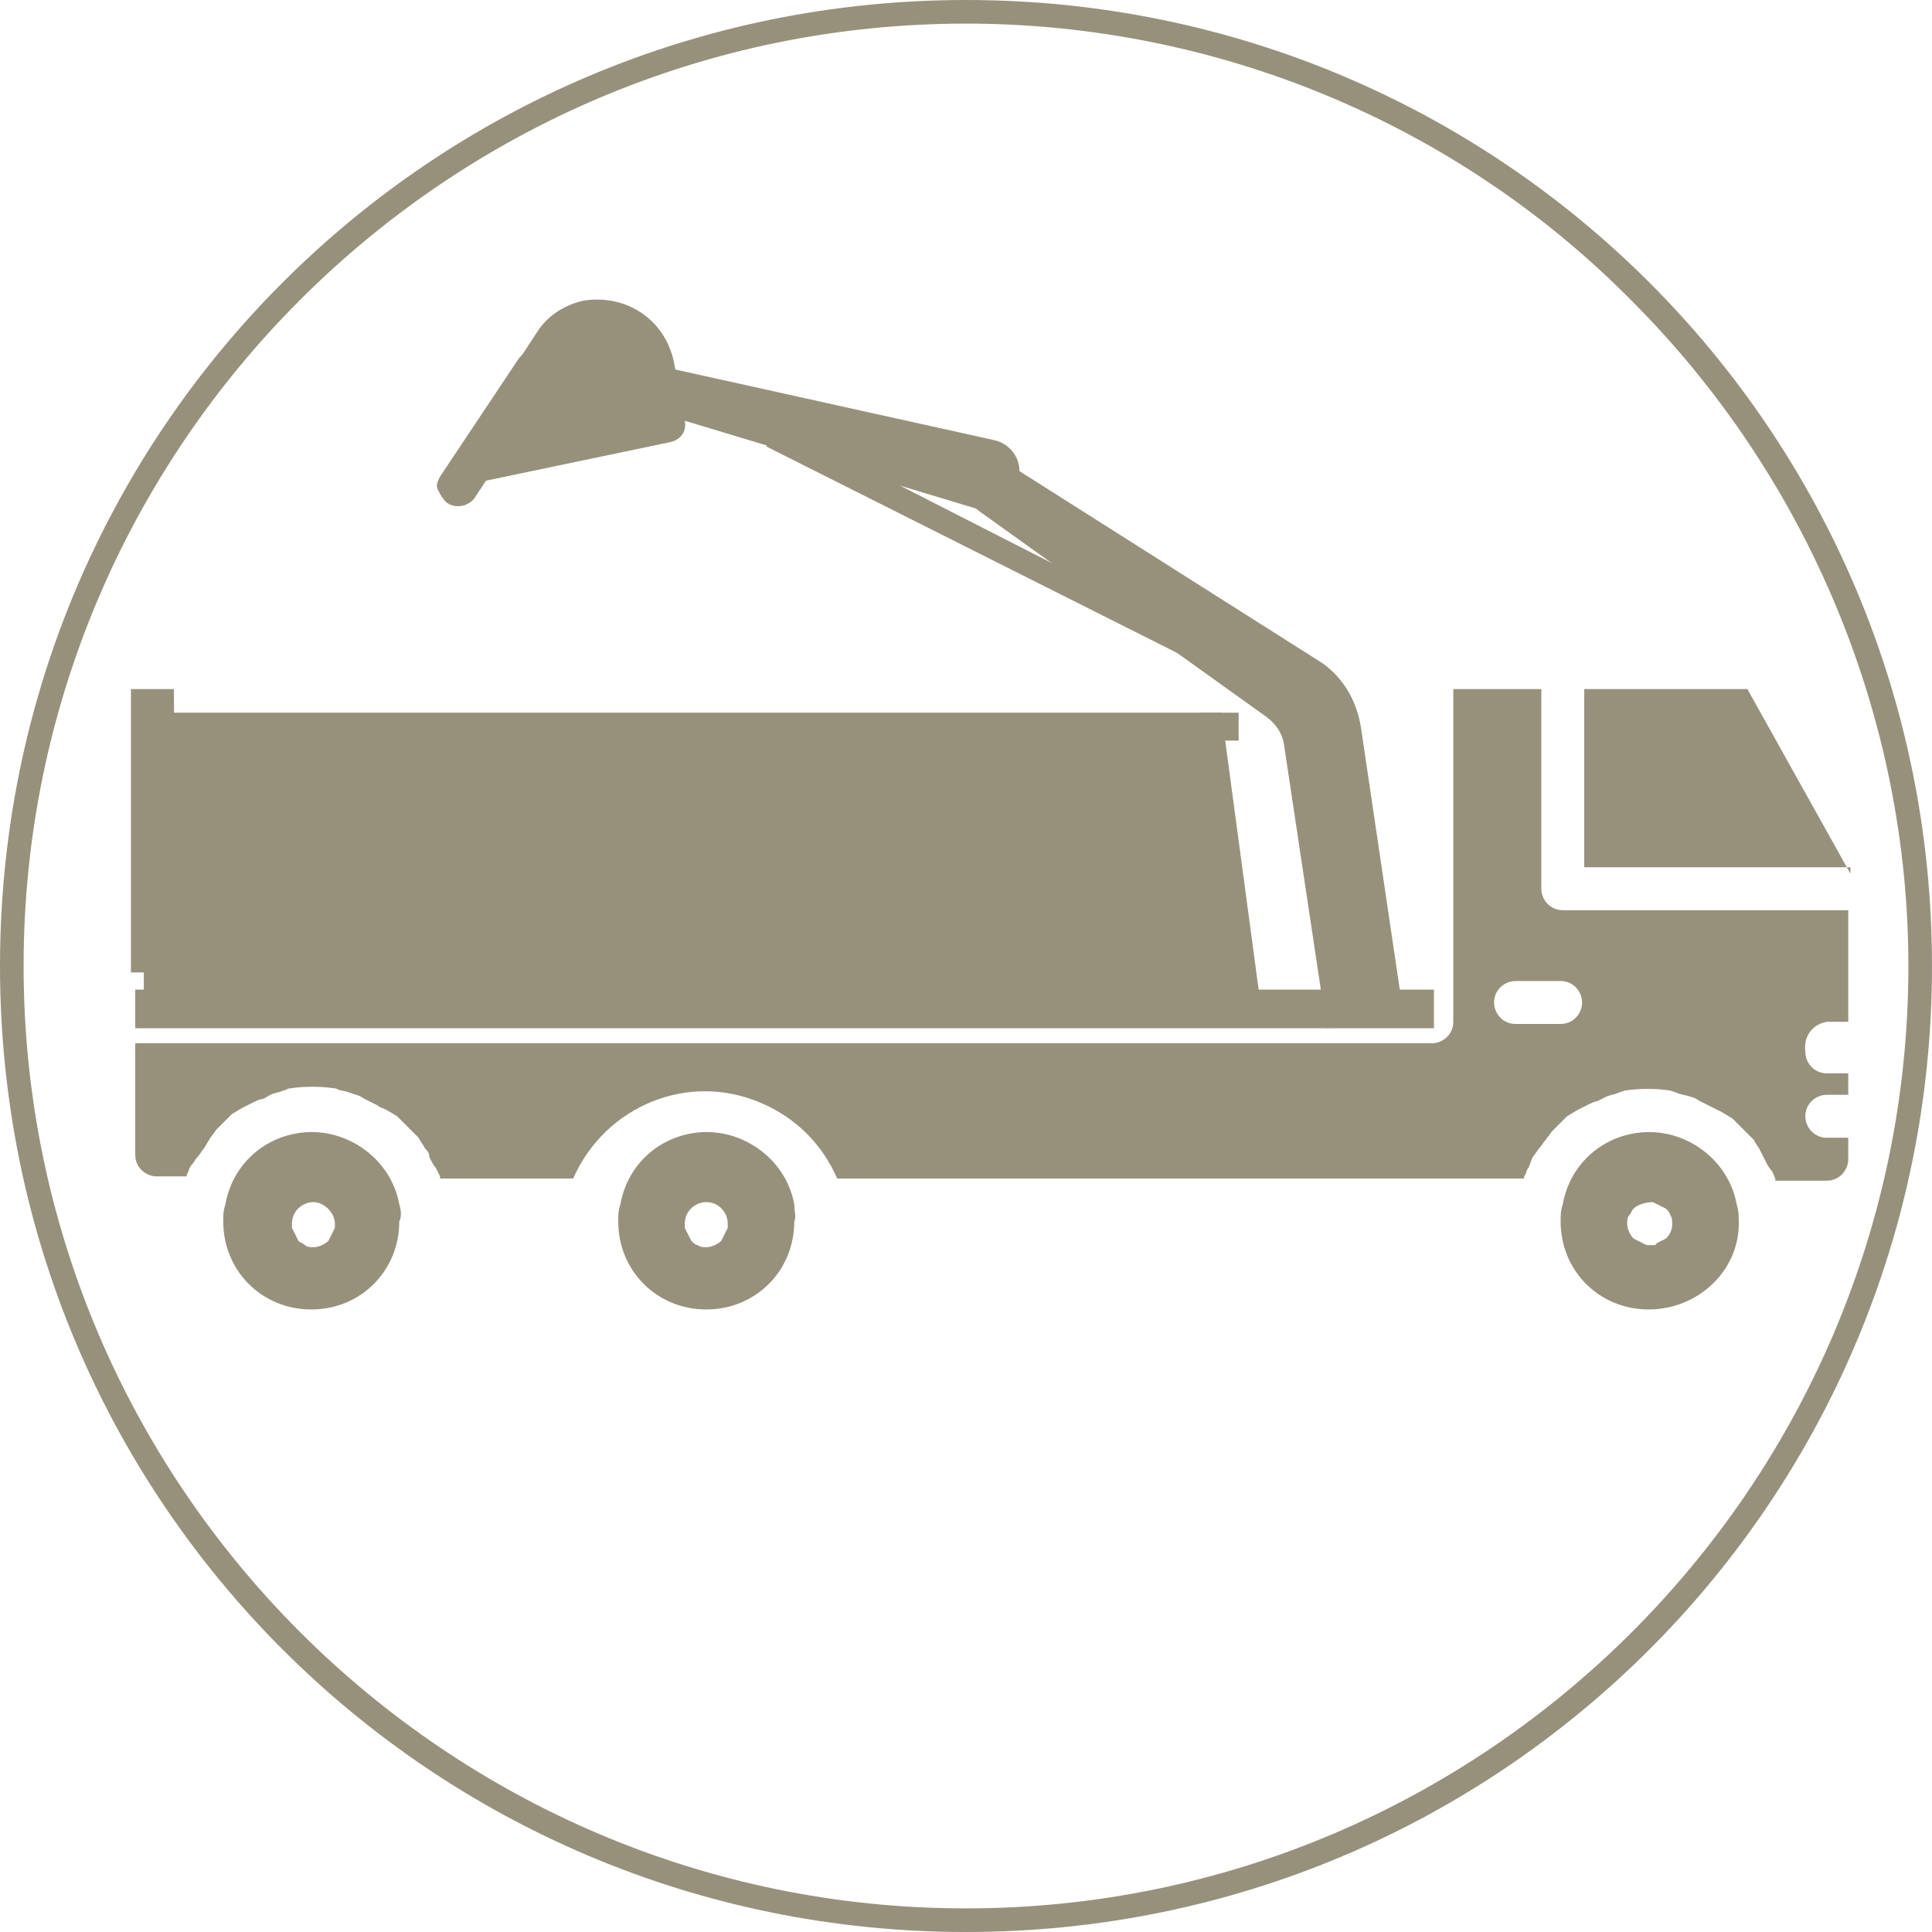 <?xml version="1.0" encoding="utf-8"?>
<!-- Generator: Adobe Illustrator 23.1.1, SVG Export Plug-In . SVG Version: 6.00 Build 0)  -->
<svg version="1.1" id="Layer_1" xmlns="http://www.w3.org/2000/svg" xmlns:xlink="http://www.w3.org/1999/xlink" x="0px" y="0px"
	 viewBox="0 0 90 90" style="enable-background:new 0 0 90 90;" xml:space="preserve">
<style type="text/css">
	.st0{fill:#97917C;}
</style>
<title>Fichier 2</title>
<g id="Calque_2">
	<g id="Calque_1-2">
		<path class="st0" d="M89.4,45h-0.5c0,24.2-19.7,43.9-43.9,43.9S1.1,69.2,1.1,45S20.8,1.1,45,1.1c11.6,0,22.8,4.6,31,12.9
			c8.2,8.2,12.9,19.4,12.9,31H90C90,20.1,69.9,0,45,0S0,20.1,0,45s20.1,45,45,45s45-20.1,45-45l0,0H89.4z"/>
		<path class="st0" d="M18.6,56.1c-0.4-2.2-2.6-3.7-4.8-3.3c-1.7,0.3-3,1.6-3.3,3.3c-0.1,0.3-0.1,0.5-0.1,0.8c0,2.3,1.8,4.1,4.1,4.1
			c2.3,0,4.1-1.8,4.1-4.1C18.7,56.7,18.7,56.4,18.6,56.1 M15.6,57.2l-0.1,0.2l-0.1,0.2l-0.1,0.2c-0.2,0.2-0.5,0.3-0.7,0.3
			c-0.1,0-0.3,0-0.4-0.1c-0.1-0.1-0.2-0.1-0.3-0.2l-0.1-0.2l-0.1-0.2l-0.1-0.2V57c0-0.6,0.5-1,1-1s1,0.5,1,1L15.6,57.2z"/>
		<path class="st0" d="M37,56.1c-0.4-2.2-2.6-3.7-4.8-3.3c-1.7,0.3-3,1.6-3.3,3.3c-0.1,0.3-0.1,0.5-0.1,0.8c0,2.3,1.8,4.1,4.1,4.1
			s4.1-1.8,4.1-4.1C37.1,56.7,37,56.4,37,56.1 M33.9,57.2l-0.1,0.2l-0.1,0.2l-0.1,0.2c-0.2,0.2-0.5,0.3-0.7,0.3
			c-0.1,0-0.3,0-0.4-0.1c-0.1,0-0.2-0.1-0.3-0.2l-0.1-0.2L32,57.4l-0.1-0.2v-0.2c0-0.6,0.5-1,1-1c0.6,0,1,0.5,1,1L33.9,57.2z"/>
		<path class="st0" d="M85.1,47.6h1v-5.2H72.8c-0.6,0-1-0.5-1-1v-9.3h-4.1v15.5c0,0.6-0.5,1-1,1H6.3v5.2c0,0.6,0.5,1,1,1h1.4v-0.1
			c0.1-0.1,0.1-0.3,0.2-0.4C9,54.2,9.1,54,9.2,53.9c0.1-0.1,0.2-0.3,0.3-0.4L9.8,53l0.3-0.4l0.4-0.4l0.3-0.3l0.5-0.3l0.4-0.2
			c0.2-0.1,0.4-0.2,0.5-0.2s0.2-0.1,0.4-0.2c0.2-0.1,0.4-0.1,0.6-0.2c0.1,0,0.2-0.1,0.3-0.1c0.7-0.1,1.4-0.1,2.1,0
			c0.1,0,0.2,0.1,0.3,0.1c0.1,0,0.4,0.1,0.7,0.2s0.2,0.1,0.4,0.2c0.2,0.1,0.4,0.2,0.6,0.3c0.1,0.1,0.2,0.1,0.4,0.2l0.5,0.3l0.3,0.3
			c0.1,0.1,0.3,0.3,0.4,0.4l0.3,0.3c0.1,0.2,0.2,0.3,0.3,0.5c0.1,0.1,0.2,0.2,0.2,0.4c0.1,0.2,0.2,0.4,0.3,0.5l0.2,0.4v0.1h6.2
			c1.5-3.4,5.4-5,8.8-3.5c1.6,0.7,2.8,1.9,3.5,3.5H71v-0.1c0.1-0.1,0.1-0.3,0.2-0.4c0.1-0.2,0.1-0.3,0.2-0.5
			c0.1-0.1,0.2-0.3,0.3-0.4c0.1-0.1,0.2-0.3,0.3-0.4l0.3-0.4l0.4-0.4l0.3-0.3l0.5-0.3l0.4-0.2c0.2-0.1,0.4-0.2,0.5-0.2
			c0.2-0.1,0.2-0.1,0.4-0.2c0.2-0.1,0.4-0.1,0.6-0.2l0.3-0.1c0.7-0.1,1.4-0.1,2.1,0l0.3,0.1c0.2,0.1,0.4,0.1,0.7,0.2
			s0.2,0.1,0.4,0.2c0.2,0.1,0.4,0.2,0.6,0.3l0.4,0.2l0.5,0.3c0.1,0.1,0.2,0.2,0.3,0.3c0.1,0.1,0.3,0.3,0.4,0.4
			c0.1,0.1,0.2,0.2,0.3,0.3c0.1,0.2,0.2,0.3,0.3,0.5l0.2,0.4c0.1,0.2,0.2,0.4,0.3,0.5c0.1,0.1,0.1,0.2,0.2,0.4v0.1h2.4
			c0.6,0,1-0.5,1-1v-1h-1c-0.6,0-1-0.5-1-1c0-0.6,0.5-1,1-1h1v-1h-1c-0.6,0-1-0.5-1-1C84,48.2,84.5,47.7,85.1,47.6 M72.7,47.7h-2.1
			c-0.6,0-1-0.5-1-1c0-0.6,0.5-1,1-1h2.1c0.6,0,1,0.5,1,1C73.7,47.2,73.3,47.7,72.7,47.7"/>
		<path class="st0" d="M80.9,56.1c-0.4-2.2-2.6-3.7-4.8-3.3c-1.7,0.3-3,1.6-3.3,3.3c-0.1,0.3-0.1,0.5-0.1,0.8c0,2.3,1.8,4.1,4.1,4.1
			S81,59.2,81,57C81,56.7,81,56.4,80.9,56.1 M77.6,57.7l-0.2,0.1l-0.2,0.1L77.1,58h-0.2h-0.2l-0.2-0.1l-0.2-0.1l-0.2-0.1
			c-0.2-0.2-0.3-0.5-0.3-0.7c0-0.1,0-0.3,0.1-0.4c0.1-0.1,0.1-0.2,0.2-0.3c0.2-0.2,0.6-0.3,0.9-0.3l0.2,0.1l0.2,0.1l0.2,0.1
			c0.1,0.1,0.2,0.2,0.2,0.3c0.1,0.1,0.1,0.3,0.1,0.4C77.9,57.3,77.8,57.5,77.6,57.7z"/>
		<rect x="6.3" y="46.1" class="st0" width="60.5" height="1.8"/>
		<polygon class="st0" points="86.2,40.7 81.4,32.1 73.8,32.1 73.8,40.4 86.2,40.4 		"/>
		<polygon class="st0" points="36.2,19.7 35.7,20.8 55.4,30.7 55.8,29.7 		"/>
		<path class="st0" d="M45.5,23.7l-14.6-4.4c-0.6-0.1-0.9-0.7-0.8-1.3c0.1-0.6,0.7-0.9,1.3-0.8l14.9,3.3c0.9,0.2,1.4,1.1,1.1,1.9
			C47.2,23.4,46.3,23.9,45.5,23.7"/>
		<path class="st0" d="M61.8,47.9l3.6-0.5l-2-13.5c-0.2-1.3-0.9-2.5-2.1-3.2l-14.2-9c-0.6-0.3-1.4-0.1-1.8,0.5
			c-0.3,0.6-0.2,1.2,0.3,1.6l13.4,9.6c0.4,0.3,0.7,0.7,0.8,1.2L61.8,47.9z"/>
		<path class="st0" d="M20.4,22.8c0.1,0.2,0.2,0.4,0.4,0.6c0.4,0.3,1,0.2,1.3-0.2c0,0,0,0,0,0l0.5-0.8l8.6-1.8
			c0.5-0.1,0.8-0.5,0.7-1l-0.5-2.7c-0.4-2-2.2-3.2-4.2-2.9c-0.9,0.2-1.7,0.7-2.2,1.5l-4.4,6.7C20.4,22.3,20.3,22.6,20.4,22.8"/>
		<path class="st0" d="M20.4,22.8c0.1,0.2,0.2,0.4,0.4,0.6c0.4,0.3,1,0.2,1.3-0.2c0,0,0,0,0,0l3.6-5.4c0.3-0.4,0.2-1-0.3-1.3
			c-0.4-0.3-1-0.2-1.3,0.3l-3.6,5.4C20.4,22.4,20.3,22.6,20.4,22.8"/>
		<polygon class="st0" points="58.7,46.6 6.7,46.6 6.7,33.2 56.9,33.2 		"/>
		<polygon class="st0" points="8.2,45.3 6.1,45.3 6.1,32.1 8.1,32.1 		"/>
		<rect x="55.9" y="33.2" class="st0" width="1.8" height="1.3"/>
	</g>
</g>
</svg>
